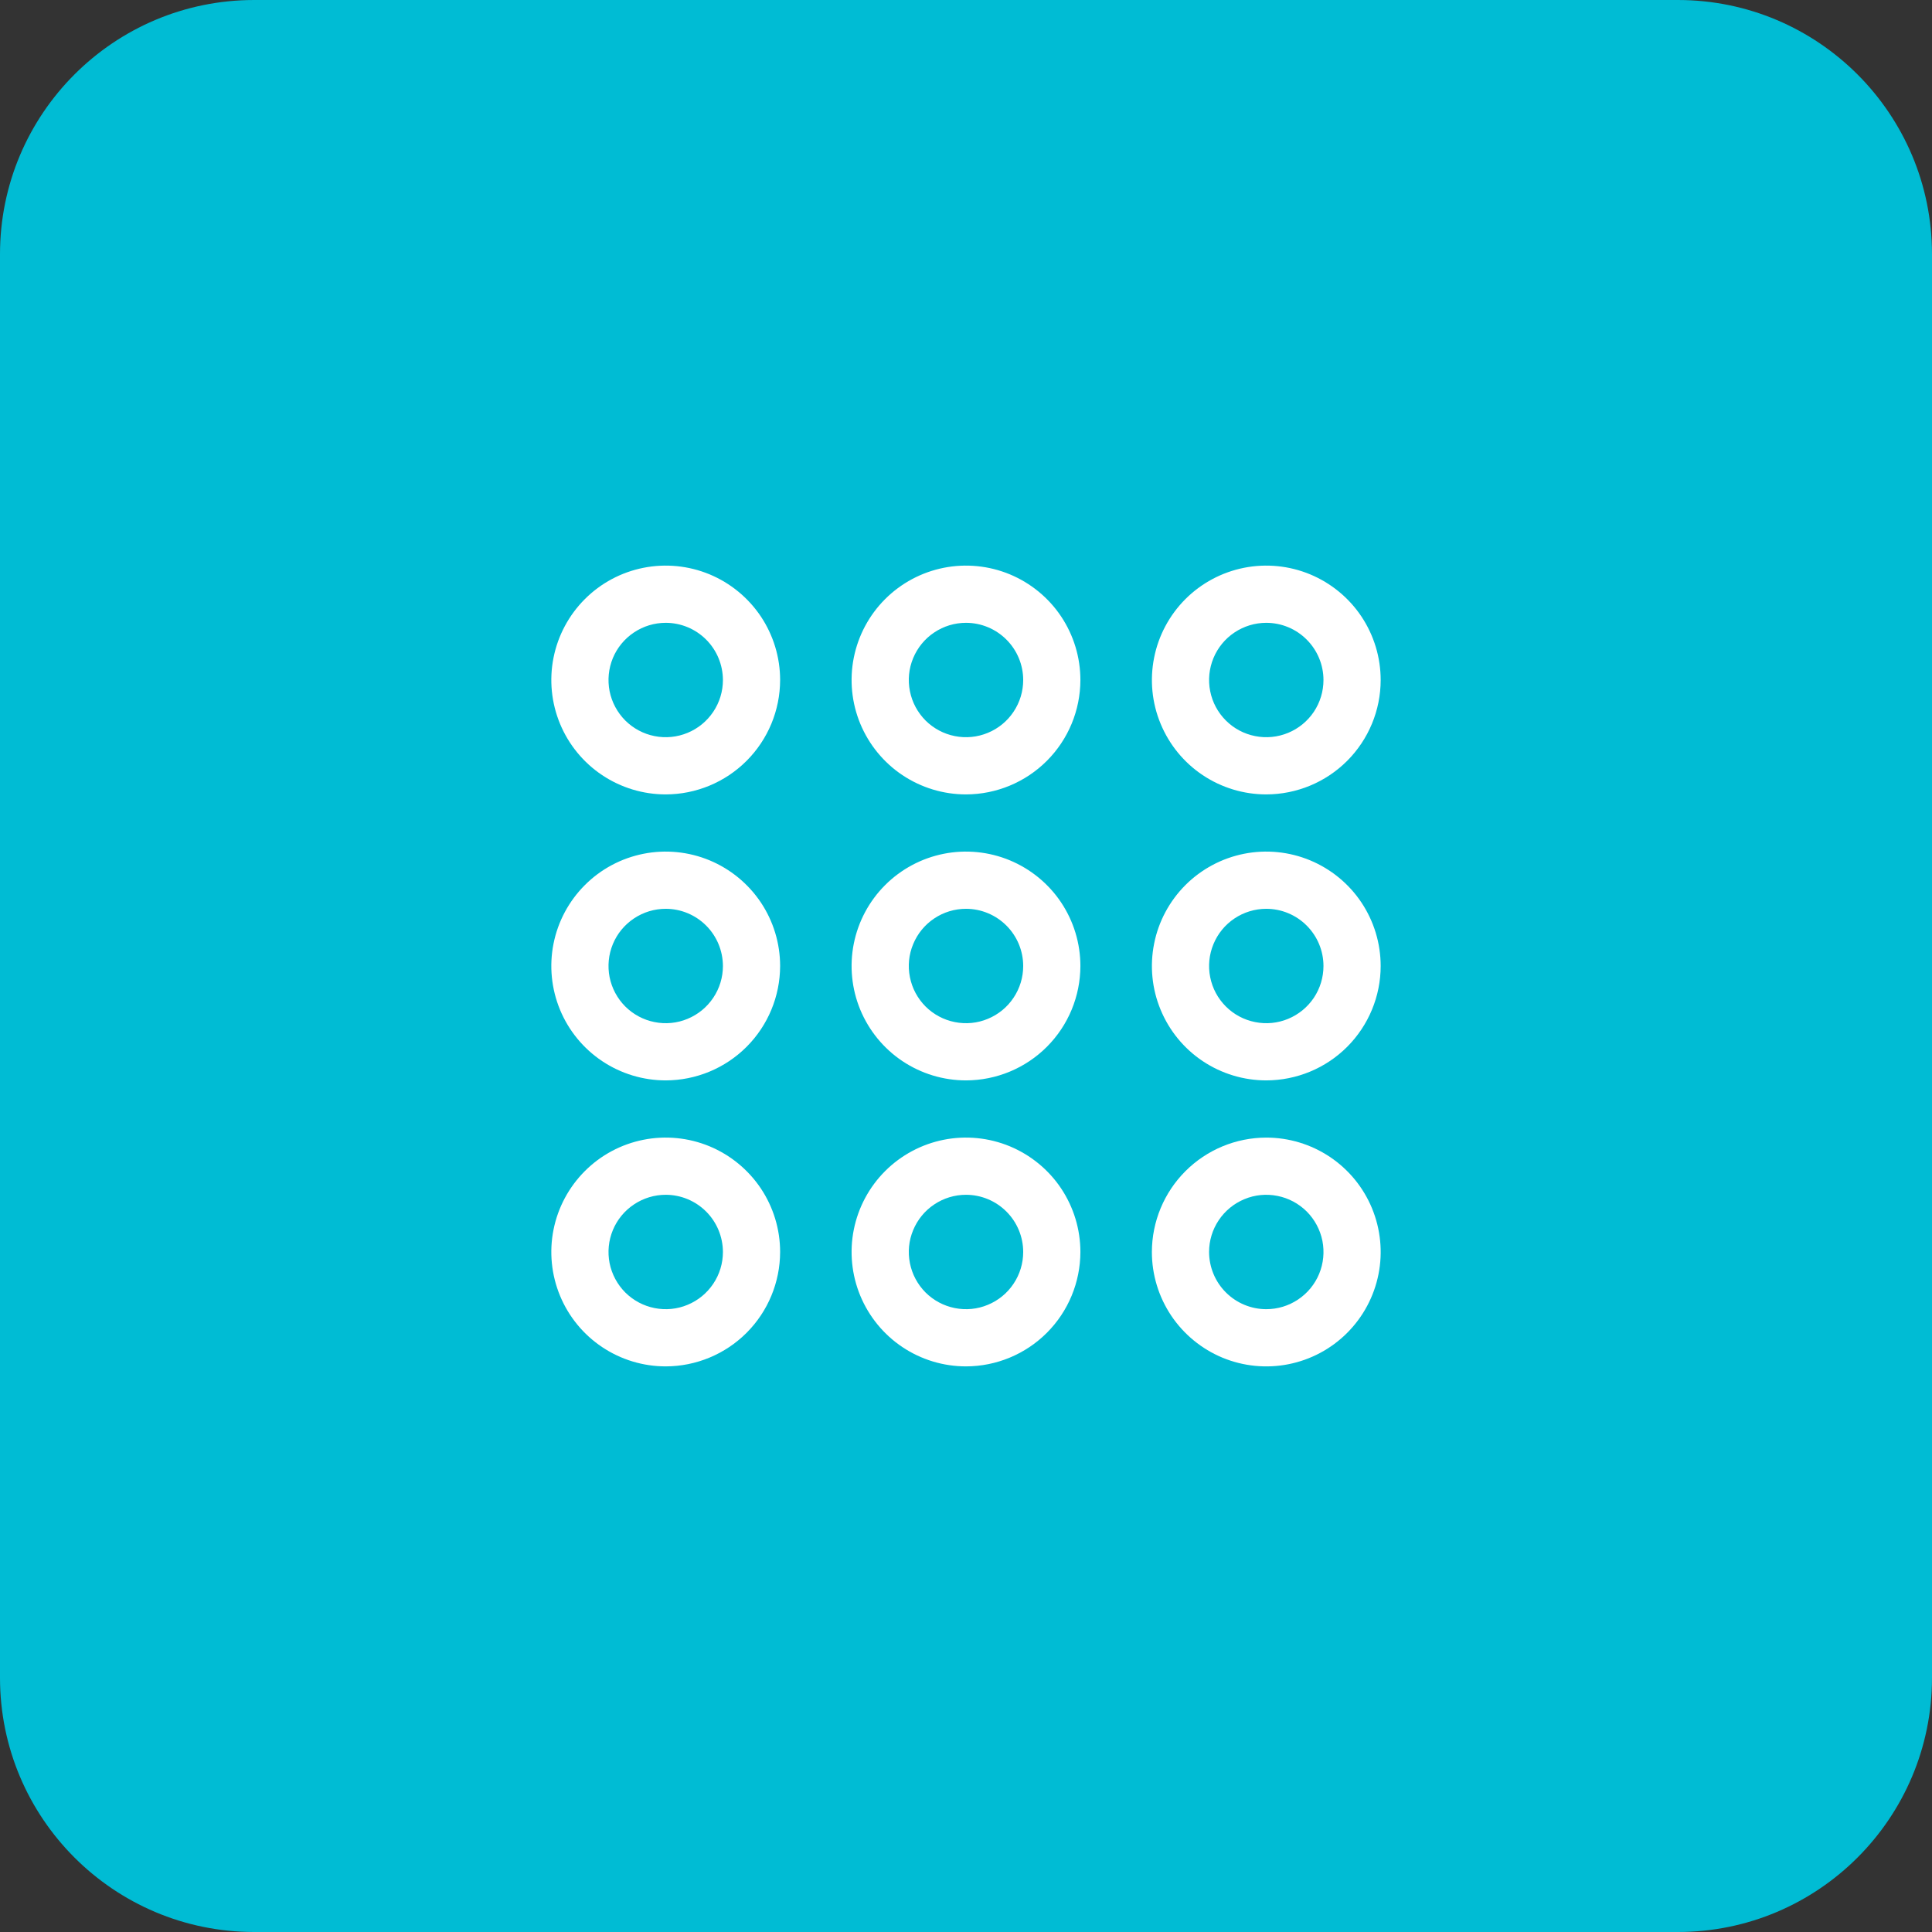 <svg width="38" height="38" viewBox="0 0 38 38" fill="none" xmlns="http://www.w3.org/2000/svg">
<rect x="0" y="0" width="38" height="38" fill="#333333" stroke="none"/>
<path d="M33 0H5C2.239 0 0 2.239 0 5V33C0 35.761 2.239 38 5 38H33C35.761 38 38 35.761 38 33V5C38 2.239 35.761 0 33 0Z" fill="#00BCD4"/>
<path d="M13.094 26.875C12.649 26.875 12.214 26.743 11.844 26.496C11.474 26.249 11.185 25.897 11.015 25.486C10.845 25.075 10.8 24.622 10.887 24.186C10.974 23.75 11.188 23.349 11.503 23.034C11.817 22.719 12.218 22.505 12.655 22.418C13.091 22.331 13.544 22.376 13.955 22.546C14.366 22.717 14.717 23.005 14.965 23.375C15.212 23.745 15.344 24.18 15.344 24.625C15.343 25.221 15.106 25.793 14.684 26.215C14.262 26.637 13.69 26.874 13.094 26.875ZM13.094 23.5C12.871 23.5 12.654 23.566 12.469 23.69C12.284 23.813 12.139 23.989 12.054 24.195C11.969 24.4 11.947 24.626 11.99 24.845C12.034 25.063 12.141 25.263 12.298 25.421C12.456 25.578 12.656 25.685 12.874 25.728C13.092 25.772 13.319 25.75 13.524 25.664C13.73 25.579 13.905 25.435 14.029 25.25C14.153 25.065 14.219 24.848 14.219 24.625C14.218 24.327 14.1 24.041 13.889 23.83C13.678 23.619 13.392 23.5 13.094 23.5Z" fill="white"/>
<path d="M19 26.875C18.555 26.875 18.12 26.743 17.75 26.496C17.38 26.249 17.092 25.897 16.921 25.486C16.751 25.075 16.706 24.622 16.793 24.186C16.88 23.75 17.094 23.349 17.409 23.034C17.724 22.719 18.125 22.505 18.561 22.418C18.997 22.331 19.45 22.376 19.861 22.546C20.272 22.717 20.624 23.005 20.871 23.375C21.118 23.745 21.25 24.18 21.25 24.625C21.249 25.221 21.012 25.793 20.59 26.215C20.168 26.637 19.596 26.874 19 26.875ZM19 23.5C18.777 23.5 18.56 23.566 18.375 23.69C18.19 23.813 18.046 23.989 17.961 24.195C17.875 24.4 17.853 24.626 17.897 24.845C17.94 25.063 18.047 25.263 18.204 25.421C18.362 25.578 18.562 25.685 18.78 25.728C18.999 25.772 19.225 25.75 19.43 25.664C19.636 25.579 19.812 25.435 19.935 25.25C20.059 25.065 20.125 24.848 20.125 24.625C20.125 24.327 20.006 24.041 19.795 23.83C19.584 23.619 19.298 23.5 19 23.5Z" fill="white"/>
<path d="M24.906 22.375C25.351 22.375 25.786 22.507 26.156 22.754C26.526 23.001 26.815 23.353 26.985 23.764C27.155 24.175 27.2 24.628 27.113 25.064C27.026 25.5 26.812 25.901 26.497 26.216C26.183 26.531 25.782 26.745 25.345 26.832C24.909 26.919 24.456 26.874 24.045 26.704C23.634 26.533 23.283 26.245 23.035 25.875C22.788 25.505 22.656 25.07 22.656 24.625C22.657 24.029 22.894 23.457 23.316 23.035C23.738 22.613 24.31 22.376 24.906 22.375ZM24.906 25.75C25.129 25.75 25.346 25.684 25.531 25.56C25.716 25.437 25.861 25.261 25.946 25.055C26.031 24.85 26.053 24.624 26.01 24.405C25.966 24.187 25.859 23.987 25.702 23.829C25.544 23.672 25.344 23.565 25.126 23.522C24.907 23.478 24.681 23.5 24.476 23.586C24.27 23.671 24.095 23.815 23.971 24C23.847 24.185 23.781 24.402 23.781 24.625C23.782 24.923 23.9 25.209 24.111 25.42C24.322 25.631 24.608 25.75 24.906 25.75Z" fill="white"/>
<path d="M13.094 21.25C12.649 21.25 12.214 21.118 11.844 20.871C11.474 20.624 11.185 20.272 11.015 19.861C10.845 19.45 10.8 18.997 10.887 18.561C10.974 18.125 11.188 17.724 11.503 17.409C11.817 17.094 12.218 16.88 12.655 16.793C13.091 16.706 13.544 16.751 13.955 16.921C14.366 17.092 14.717 17.38 14.965 17.75C15.212 18.12 15.344 18.555 15.344 19C15.343 19.596 15.106 20.168 14.684 20.59C14.262 21.012 13.69 21.249 13.094 21.25ZM13.094 17.875C12.871 17.875 12.654 17.941 12.469 18.065C12.284 18.188 12.139 18.364 12.054 18.57C11.969 18.775 11.947 19.001 11.99 19.22C12.034 19.438 12.141 19.638 12.298 19.796C12.456 19.953 12.656 20.06 12.874 20.103C13.092 20.147 13.319 20.125 13.524 20.039C13.73 19.954 13.905 19.81 14.029 19.625C14.153 19.44 14.219 19.223 14.219 19C14.218 18.702 14.1 18.416 13.889 18.205C13.678 17.994 13.392 17.875 13.094 17.875Z" fill="white"/>
<path d="M19 21.25C18.555 21.25 18.12 21.118 17.75 20.871C17.38 20.624 17.092 20.272 16.921 19.861C16.751 19.45 16.706 18.997 16.793 18.561C16.88 18.125 17.094 17.724 17.409 17.409C17.724 17.094 18.125 16.88 18.561 16.793C18.997 16.706 19.45 16.751 19.861 16.921C20.272 17.092 20.624 17.38 20.871 17.75C21.118 18.12 21.25 18.555 21.25 19C21.249 19.596 21.012 20.168 20.59 20.59C20.168 21.012 19.596 21.249 19 21.25ZM19 17.875C18.777 17.875 18.56 17.941 18.375 18.065C18.19 18.188 18.046 18.364 17.961 18.57C17.875 18.775 17.853 19.001 17.897 19.22C17.94 19.438 18.047 19.638 18.204 19.796C18.362 19.953 18.562 20.06 18.78 20.103C18.999 20.147 19.225 20.125 19.43 20.039C19.636 19.954 19.812 19.81 19.935 19.625C20.059 19.44 20.125 19.223 20.125 19C20.125 18.702 20.006 18.416 19.795 18.205C19.584 17.994 19.298 17.875 19 17.875Z" fill="white"/>
<path d="M24.906 21.25C24.461 21.25 24.026 21.118 23.656 20.871C23.286 20.624 22.998 20.272 22.828 19.861C22.657 19.45 22.613 18.997 22.7 18.561C22.786 18.125 23.001 17.724 23.315 17.409C23.63 17.094 24.031 16.88 24.467 16.793C24.904 16.706 25.356 16.751 25.767 16.921C26.178 17.092 26.53 17.38 26.777 17.75C27.024 18.12 27.156 18.555 27.156 19C27.156 19.596 26.918 20.168 26.497 20.59C26.075 21.012 25.503 21.249 24.906 21.25ZM24.906 17.875C24.684 17.875 24.466 17.941 24.281 18.065C24.096 18.188 23.952 18.364 23.867 18.57C23.782 18.775 23.759 19.001 23.803 19.22C23.846 19.438 23.953 19.638 24.111 19.796C24.268 19.953 24.468 20.06 24.687 20.103C24.905 20.147 25.131 20.125 25.337 20.039C25.542 19.954 25.718 19.81 25.842 19.625C25.965 19.44 26.031 19.223 26.031 19C26.031 18.702 25.912 18.416 25.701 18.205C25.491 17.994 25.204 17.875 24.906 17.875Z" fill="white"/>
<path d="M13.094 15.625C12.649 15.625 12.214 15.493 11.844 15.246C11.474 14.999 11.185 14.647 11.015 14.236C10.845 13.825 10.8 13.373 10.887 12.936C10.974 12.5 11.188 12.099 11.503 11.784C11.817 11.469 12.218 11.255 12.655 11.168C13.091 11.081 13.544 11.126 13.955 11.296C14.366 11.467 14.717 11.755 14.965 12.125C15.212 12.495 15.344 12.93 15.344 13.375C15.343 13.972 15.106 14.543 14.684 14.965C14.262 15.387 13.69 15.624 13.094 15.625ZM13.094 12.25C12.871 12.25 12.654 12.316 12.469 12.44C12.284 12.563 12.139 12.739 12.054 12.944C11.969 13.15 11.947 13.376 11.99 13.595C12.034 13.813 12.141 14.013 12.298 14.171C12.456 14.328 12.656 14.435 12.874 14.478C13.092 14.522 13.319 14.499 13.524 14.414C13.73 14.329 13.905 14.185 14.029 14C14.153 13.815 14.219 13.598 14.219 13.375C14.218 13.077 14.1 12.791 13.889 12.58C13.678 12.369 13.392 12.25 13.094 12.25Z" fill="white"/>
<path d="M19 15.625C18.555 15.625 18.12 15.493 17.75 15.246C17.38 14.999 17.092 14.647 16.921 14.236C16.751 13.825 16.706 13.373 16.793 12.936C16.88 12.5 17.094 12.099 17.409 11.784C17.724 11.469 18.125 11.255 18.561 11.168C18.997 11.081 19.45 11.126 19.861 11.296C20.272 11.467 20.624 11.755 20.871 12.125C21.118 12.495 21.25 12.93 21.25 13.375C21.249 13.972 21.012 14.543 20.59 14.965C20.168 15.387 19.596 15.624 19 15.625ZM19 12.25C18.777 12.25 18.56 12.316 18.375 12.44C18.19 12.563 18.046 12.739 17.961 12.944C17.875 13.15 17.853 13.376 17.897 13.595C17.94 13.813 18.047 14.013 18.204 14.171C18.362 14.328 18.562 14.435 18.78 14.478C18.999 14.522 19.225 14.499 19.43 14.414C19.636 14.329 19.812 14.185 19.935 14C20.059 13.815 20.125 13.598 20.125 13.375C20.125 13.077 20.006 12.791 19.795 12.58C19.584 12.369 19.298 12.25 19 12.25Z" fill="white"/>
<path d="M24.906 15.625C24.461 15.625 24.026 15.493 23.656 15.246C23.286 14.999 22.998 14.647 22.828 14.236C22.657 13.825 22.613 13.373 22.7 12.936C22.786 12.5 23.001 12.099 23.315 11.784C23.63 11.469 24.031 11.255 24.467 11.168C24.904 11.081 25.356 11.126 25.767 11.296C26.178 11.467 26.53 11.755 26.777 12.125C27.024 12.495 27.156 12.93 27.156 13.375C27.156 13.972 26.918 14.543 26.497 14.965C26.075 15.387 25.503 15.624 24.906 15.625ZM24.906 12.25C24.684 12.25 24.466 12.316 24.281 12.44C24.096 12.563 23.952 12.739 23.867 12.944C23.782 13.15 23.759 13.376 23.803 13.595C23.846 13.813 23.953 14.013 24.111 14.171C24.268 14.328 24.468 14.435 24.687 14.478C24.905 14.522 25.131 14.499 25.337 14.414C25.542 14.329 25.718 14.185 25.842 14C25.965 13.815 26.031 13.598 26.031 13.375C26.031 13.077 25.912 12.791 25.701 12.58C25.491 12.369 25.204 12.25 24.906 12.25Z" fill="white"/>
</svg>
